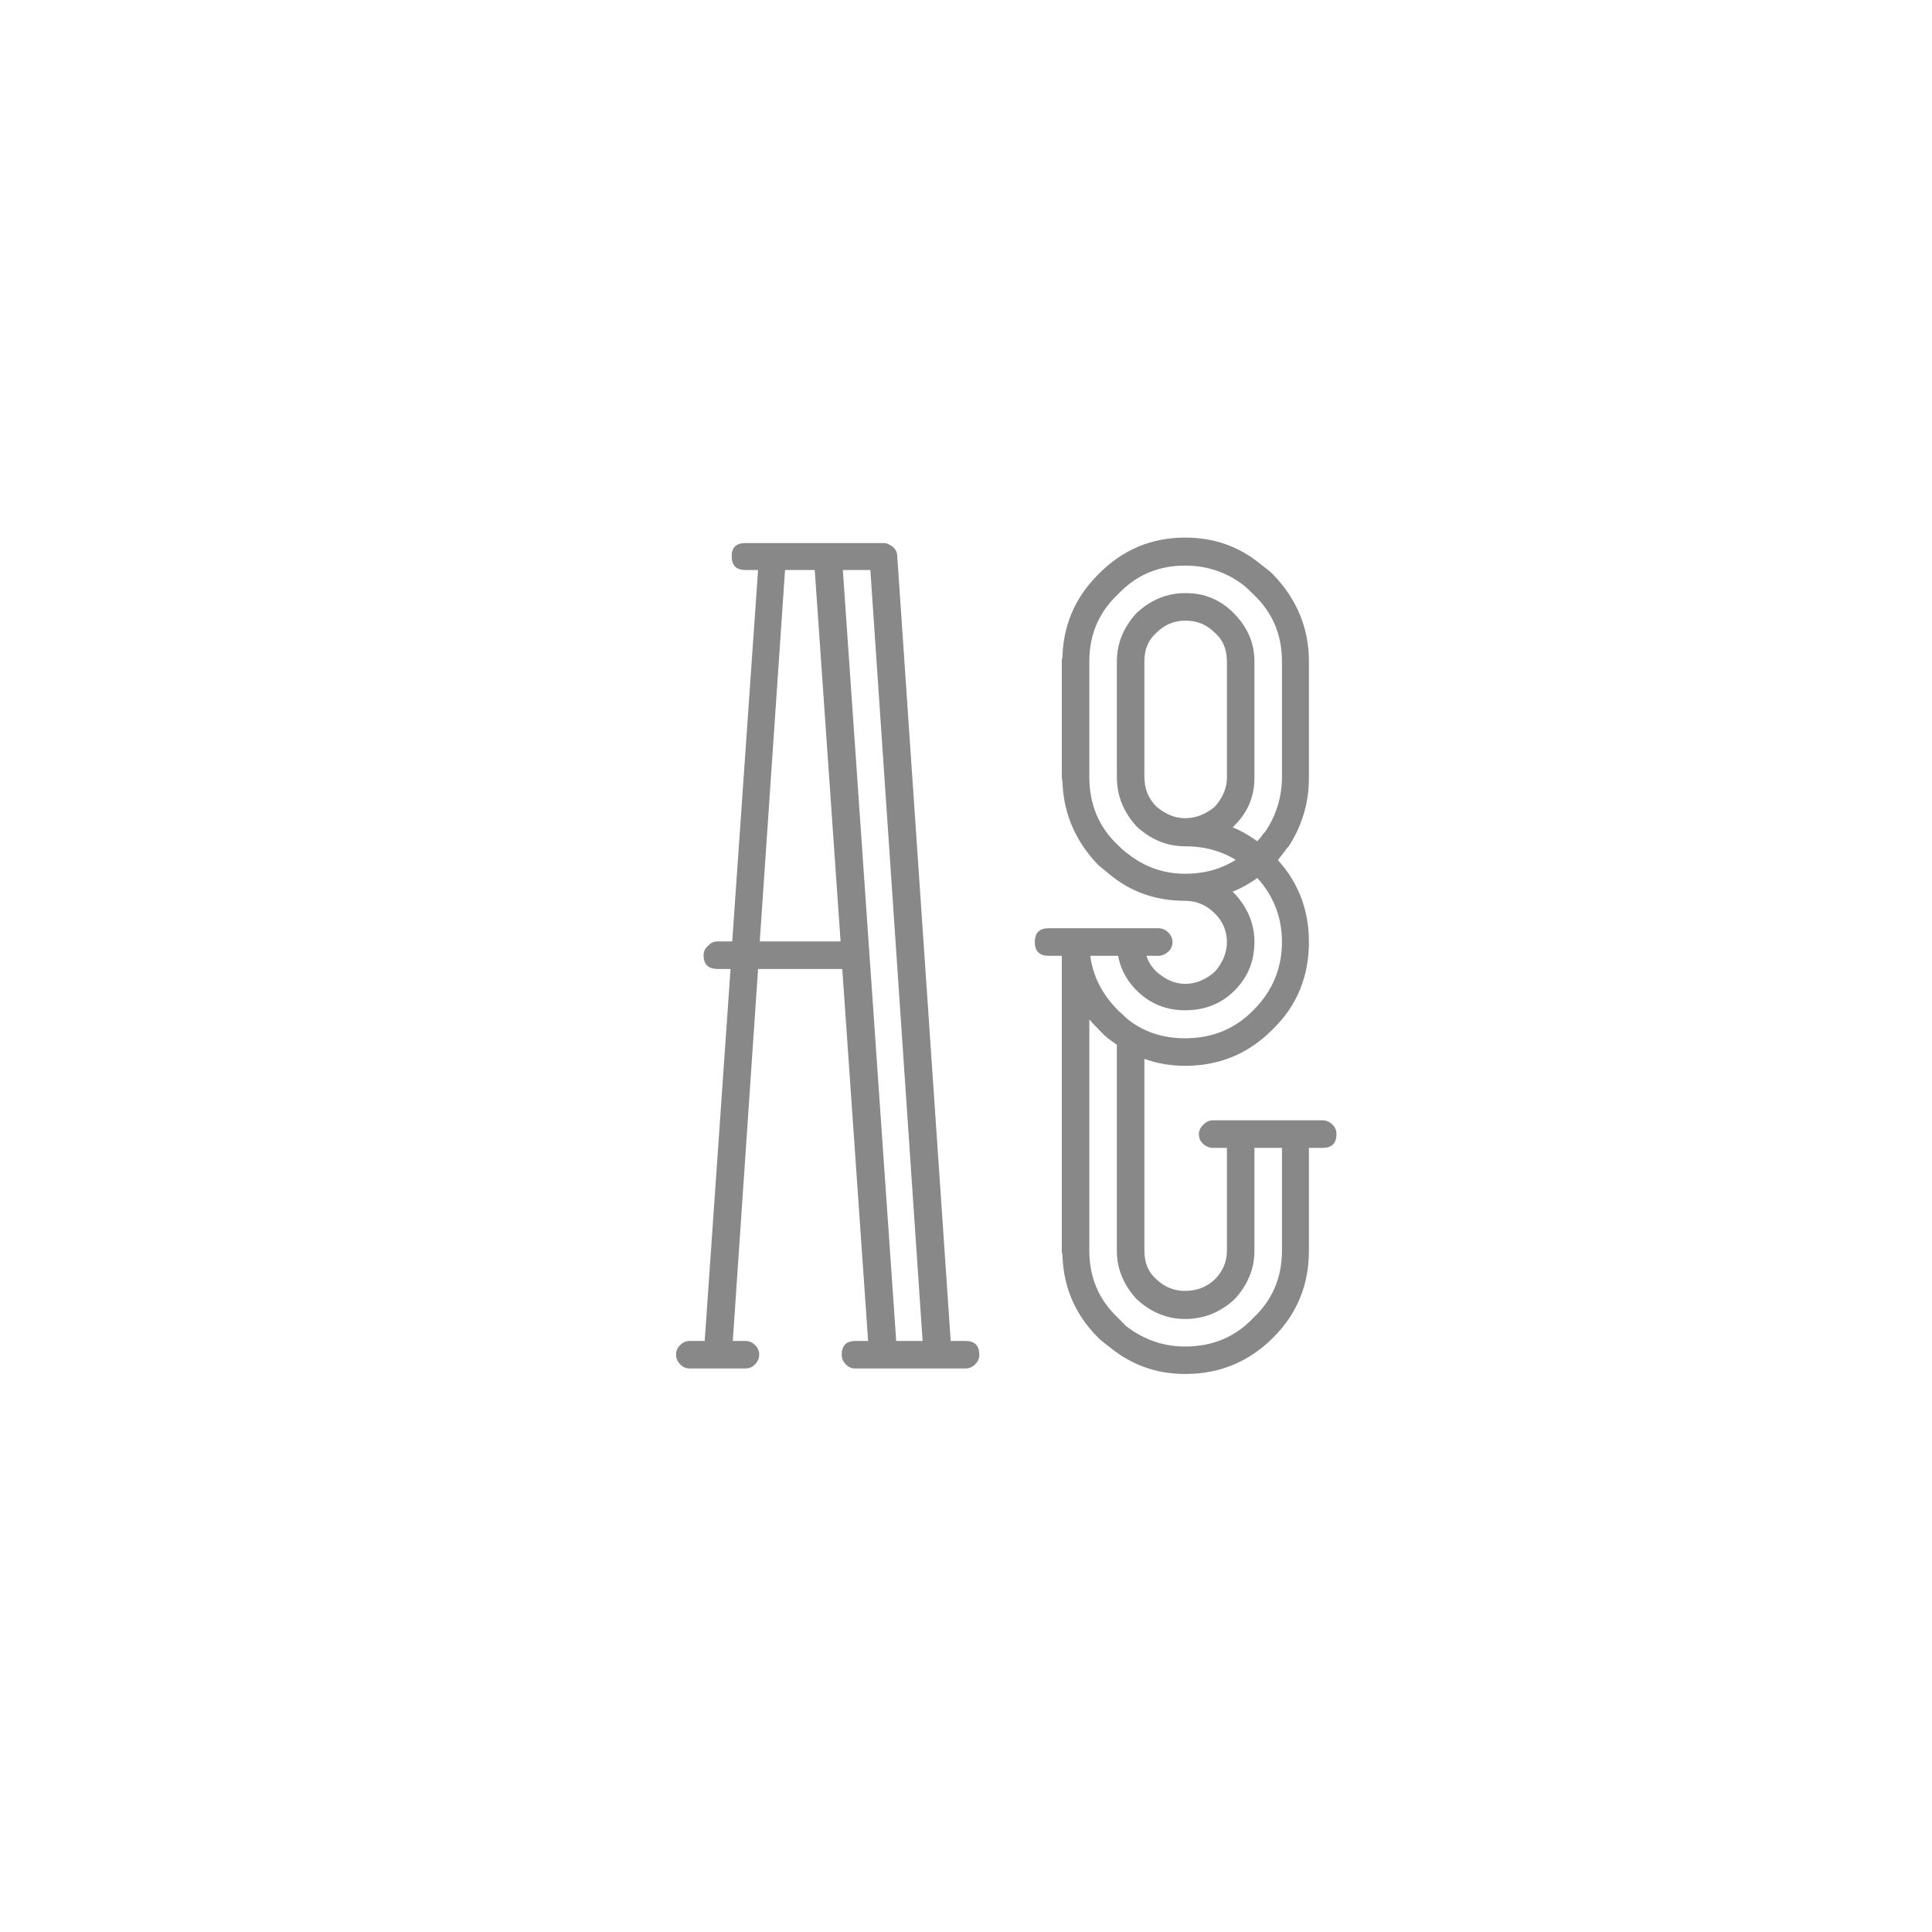 <svg width="24" height="24" viewBox="0 0 24 24" fill="none" xmlns="http://www.w3.org/2000/svg">
<path d="M9.096 11.695L9.417 7.081H9.26C9.146 7.081 9.089 7.024 9.089 6.91C9.089 6.801 9.146 6.746 9.26 6.746H10.982C11.001 6.746 11.019 6.751 11.037 6.76C11.055 6.769 11.074 6.78 11.092 6.794C11.128 6.826 11.146 6.865 11.146 6.91L11.81 16.658H11.994C12.108 16.658 12.165 16.715 12.165 16.829C12.165 16.875 12.149 16.913 12.117 16.945C12.081 16.982 12.04 17 11.994 17H10.627C10.577 17 10.536 16.982 10.504 16.945C10.472 16.913 10.456 16.875 10.456 16.829C10.456 16.715 10.513 16.658 10.627 16.658H10.784L10.463 12.037H9.417L9.103 16.658H9.26C9.305 16.658 9.344 16.674 9.376 16.706C9.412 16.738 9.431 16.779 9.431 16.829C9.431 16.875 9.412 16.916 9.376 16.952C9.344 16.984 9.305 17 9.26 17H8.569C8.524 17 8.485 16.984 8.453 16.952C8.417 16.916 8.398 16.875 8.398 16.829C8.398 16.779 8.417 16.738 8.453 16.706C8.485 16.674 8.524 16.658 8.569 16.658H8.754L9.075 12.037H8.918C8.799 12.037 8.74 11.98 8.74 11.866C8.74 11.821 8.758 11.782 8.795 11.75C8.827 11.713 8.868 11.695 8.918 11.695H9.096ZM10.812 7.081H10.47L11.133 16.658H11.461L10.812 7.081ZM9.752 7.081L9.438 11.695H10.442L10.121 7.081H9.752ZM13.874 15.537C13.874 15.419 13.931 15.359 14.045 15.359C14.159 15.359 14.216 15.419 14.216 15.537C14.216 15.688 14.266 15.806 14.366 15.893C14.466 15.988 14.585 16.036 14.722 16.036C14.867 16.036 14.991 15.988 15.091 15.893C15.191 15.792 15.241 15.674 15.241 15.537C15.241 15.419 15.298 15.359 15.412 15.359C15.526 15.359 15.583 15.419 15.583 15.537C15.583 15.76 15.501 15.961 15.337 16.139C15.159 16.303 14.954 16.385 14.722 16.385C14.498 16.385 14.298 16.303 14.12 16.139C13.956 15.961 13.874 15.76 13.874 15.537ZM13.19 8.216C13.19 8.175 13.206 8.138 13.238 8.106C13.275 8.075 13.316 8.059 13.361 8.059C13.475 8.059 13.532 8.111 13.532 8.216V9.651C13.532 9.765 13.475 9.822 13.361 9.822C13.316 9.822 13.275 9.806 13.238 9.774C13.206 9.738 13.19 9.697 13.19 9.651V8.216ZM13.19 15.537C13.19 15.487 13.206 15.446 13.238 15.414C13.275 15.378 13.316 15.359 13.361 15.359C13.475 15.359 13.532 15.419 13.532 15.537C13.532 15.87 13.651 16.148 13.888 16.371L13.942 16.426L13.97 16.453L13.983 16.467L13.99 16.474L13.997 16.48C14.216 16.645 14.457 16.727 14.722 16.727C15.063 16.727 15.346 16.608 15.569 16.371C15.806 16.148 15.925 15.87 15.925 15.537C15.925 15.419 15.982 15.359 16.096 15.359C16.205 15.359 16.26 15.419 16.26 15.537C16.26 15.961 16.112 16.321 15.815 16.617C15.515 16.918 15.15 17.068 14.722 17.068C14.371 17.068 14.061 16.959 13.792 16.74C13.724 16.69 13.674 16.649 13.642 16.617C13.345 16.321 13.197 15.961 13.197 15.537H13.19ZM13.874 8.216C13.874 8.111 13.931 8.059 14.045 8.059C14.159 8.059 14.216 8.111 14.216 8.216V9.651C14.216 9.765 14.159 9.822 14.045 9.822C13.931 9.822 13.874 9.765 13.874 9.651V8.216ZM13.874 12.885C13.874 12.839 13.89 12.8 13.922 12.769C13.958 12.732 14.015 12.732 14.093 12.769C14.175 12.8 14.216 12.839 14.216 12.885V15.537C14.216 15.578 14.2 15.617 14.168 15.653C14.136 15.69 14.095 15.708 14.045 15.708C13.999 15.708 13.958 15.69 13.922 15.653C13.89 15.617 13.874 15.578 13.874 15.537V12.885ZM15.583 8.216C15.583 8.33 15.526 8.387 15.412 8.387C15.298 8.387 15.241 8.33 15.241 8.216C15.241 8.065 15.191 7.947 15.091 7.86C14.991 7.76 14.872 7.71 14.735 7.71H14.722C14.585 7.71 14.466 7.76 14.366 7.86C14.266 7.947 14.216 8.065 14.216 8.216C14.216 8.33 14.159 8.387 14.045 8.387C13.931 8.387 13.874 8.33 13.874 8.216C13.874 7.993 13.956 7.792 14.12 7.614C14.298 7.45 14.498 7.368 14.722 7.368H14.735C14.963 7.368 15.159 7.45 15.323 7.614C15.496 7.787 15.583 7.988 15.583 8.216ZM16.26 8.216C16.26 8.33 16.205 8.387 16.096 8.387C15.982 8.387 15.925 8.33 15.925 8.216C15.925 7.883 15.806 7.605 15.569 7.382C15.519 7.332 15.483 7.298 15.46 7.279C15.246 7.111 15 7.026 14.722 7.026C14.389 7.026 14.111 7.145 13.888 7.382C13.651 7.605 13.532 7.883 13.532 8.216C13.532 8.33 13.475 8.387 13.361 8.387C13.316 8.387 13.275 8.371 13.238 8.339C13.206 8.307 13.19 8.266 13.19 8.216H13.197C13.197 7.792 13.345 7.432 13.642 7.136C13.942 6.83 14.302 6.678 14.722 6.678C15.082 6.678 15.396 6.789 15.665 7.013C15.733 7.063 15.784 7.104 15.815 7.136C16.112 7.446 16.26 7.806 16.26 8.216ZM15.241 8.216C15.241 8.111 15.298 8.059 15.412 8.059C15.526 8.059 15.583 8.111 15.583 8.216V9.651C15.583 9.765 15.526 9.822 15.412 9.822C15.298 9.822 15.241 9.765 15.241 9.651V8.216ZM13.19 11.702C13.19 11.657 13.206 11.616 13.238 11.579C13.275 11.547 13.316 11.531 13.361 11.531C13.475 11.531 13.532 11.588 13.532 11.702V15.537C13.532 15.578 13.516 15.617 13.484 15.653C13.448 15.69 13.407 15.708 13.361 15.708C13.316 15.708 13.275 15.69 13.238 15.653C13.206 15.617 13.19 15.578 13.19 15.537V11.702ZM15.925 8.216C15.925 8.111 15.982 8.059 16.096 8.059C16.205 8.059 16.26 8.111 16.26 8.216V9.651C16.26 9.765 16.205 9.822 16.096 9.822C15.982 9.822 15.925 9.765 15.925 9.651V8.216ZM13.874 9.651C13.874 9.542 13.931 9.487 14.045 9.487C14.159 9.487 14.216 9.542 14.216 9.651C14.216 9.797 14.266 9.92 14.366 10.021C14.48 10.116 14.599 10.164 14.722 10.164C14.854 10.164 14.977 10.116 15.091 10.021C15.191 9.907 15.241 9.788 15.241 9.665V9.651C15.241 9.542 15.298 9.487 15.412 9.487C15.526 9.487 15.583 9.542 15.583 9.651V9.665C15.583 9.893 15.501 10.089 15.337 10.253C15.164 10.426 14.959 10.513 14.722 10.513C14.498 10.513 14.298 10.431 14.12 10.267C13.956 10.089 13.874 9.884 13.874 9.651ZM15.74 10.807C15.708 10.838 15.67 10.852 15.624 10.848C15.579 10.848 15.54 10.829 15.508 10.793C15.44 10.706 15.444 10.624 15.521 10.547C15.562 10.52 15.594 10.488 15.617 10.451C15.645 10.424 15.674 10.387 15.706 10.342C15.715 10.342 15.72 10.337 15.72 10.328C15.856 10.123 15.925 9.897 15.925 9.651C15.925 9.542 15.982 9.487 16.096 9.487C16.205 9.487 16.26 9.542 16.26 9.651C16.26 9.975 16.173 10.267 16 10.526C15.991 10.526 15.986 10.529 15.986 10.533L15.932 10.608V10.615H15.925L15.918 10.629L15.904 10.643L15.877 10.684C15.827 10.734 15.786 10.77 15.754 10.793C15.754 10.802 15.749 10.807 15.74 10.807ZM14.722 11.19C14.617 11.19 14.565 11.135 14.565 11.025C14.565 10.912 14.617 10.854 14.722 10.854C14.954 10.854 15.159 10.937 15.337 11.101C15.501 11.278 15.583 11.479 15.583 11.702C15.583 11.816 15.526 11.873 15.412 11.873C15.298 11.873 15.241 11.816 15.241 11.702C15.241 11.565 15.191 11.447 15.091 11.347C14.986 11.242 14.863 11.19 14.722 11.19ZM14.722 10.513C14.617 10.513 14.565 10.456 14.565 10.342C14.565 10.223 14.617 10.164 14.722 10.164C15.15 10.164 15.515 10.317 15.815 10.622C16.112 10.918 16.26 11.278 16.26 11.702C16.26 11.816 16.205 11.873 16.096 11.873C15.982 11.873 15.925 11.816 15.925 11.702C15.925 11.374 15.806 11.091 15.569 10.854C15.341 10.627 15.059 10.513 14.722 10.513ZM13.874 11.702C13.874 11.588 13.931 11.531 14.045 11.531C14.159 11.531 14.216 11.588 14.216 11.702C14.216 11.852 14.266 11.976 14.366 12.071C14.48 12.171 14.599 12.222 14.722 12.222C14.854 12.222 14.977 12.171 15.091 12.071C15.191 11.957 15.241 11.834 15.241 11.702C15.241 11.588 15.298 11.531 15.412 11.531C15.526 11.531 15.583 11.588 15.583 11.702C15.583 11.939 15.501 12.14 15.337 12.304C15.173 12.468 14.968 12.55 14.722 12.55C14.485 12.55 14.284 12.468 14.12 12.304C13.956 12.14 13.874 11.939 13.874 11.702ZM13.19 11.702C13.19 11.657 13.206 11.616 13.238 11.579C13.275 11.547 13.316 11.531 13.361 11.531C13.475 11.531 13.532 11.588 13.532 11.702C13.532 12.03 13.651 12.313 13.888 12.55C13.901 12.563 13.92 12.579 13.942 12.598C13.965 12.62 13.983 12.639 13.997 12.652C14.198 12.816 14.439 12.898 14.722 12.898C15.059 12.898 15.341 12.782 15.569 12.55C15.806 12.313 15.925 12.03 15.925 11.702C15.925 11.588 15.982 11.531 16.096 11.531C16.205 11.531 16.26 11.588 16.26 11.702C16.26 12.13 16.112 12.491 15.815 12.782C15.515 13.088 15.15 13.24 14.722 13.24C14.38 13.24 14.07 13.133 13.792 12.919C13.755 12.896 13.705 12.851 13.642 12.782C13.345 12.491 13.197 12.13 13.197 11.702H13.19ZM15.925 14.088C15.925 14.042 15.941 14.004 15.973 13.972C16.009 13.935 16.05 13.917 16.096 13.917C16.141 13.917 16.18 13.935 16.212 13.972C16.244 14.004 16.26 14.042 16.26 14.088V15.537C16.26 15.578 16.244 15.617 16.212 15.653C16.18 15.69 16.141 15.708 16.096 15.708C16.05 15.708 16.009 15.69 15.973 15.653C15.941 15.617 15.925 15.578 15.925 15.537V14.088ZM15.241 14.088C15.241 14.042 15.257 14.004 15.289 13.972C15.321 13.935 15.362 13.917 15.412 13.917C15.458 13.917 15.499 13.935 15.535 13.972C15.567 14.004 15.583 14.042 15.583 14.088V15.537C15.583 15.578 15.567 15.617 15.535 15.653C15.499 15.69 15.458 15.708 15.412 15.708C15.362 15.708 15.321 15.69 15.289 15.653C15.257 15.617 15.241 15.578 15.241 15.537V14.088ZM16.431 13.917C16.476 13.917 16.517 13.935 16.554 13.972C16.586 14.004 16.602 14.042 16.602 14.088C16.602 14.202 16.545 14.259 16.431 14.259H15.063C15.023 14.259 14.984 14.243 14.947 14.211C14.911 14.179 14.893 14.138 14.893 14.088C14.893 14.047 14.911 14.008 14.947 13.972C14.984 13.935 15.023 13.917 15.063 13.917H16.431ZM14.394 11.531C14.435 11.531 14.473 11.547 14.51 11.579C14.546 11.616 14.565 11.657 14.565 11.702C14.565 11.752 14.546 11.793 14.51 11.825C14.473 11.857 14.435 11.873 14.394 11.873H13.026C12.912 11.873 12.855 11.816 12.855 11.702C12.855 11.588 12.912 11.531 13.026 11.531H14.394ZM13.19 9.651C13.19 9.61 13.206 9.572 13.238 9.535C13.275 9.503 13.316 9.487 13.361 9.487C13.475 9.487 13.532 9.542 13.532 9.651C13.532 9.993 13.651 10.276 13.888 10.499C13.938 10.549 13.974 10.581 13.997 10.595C14.211 10.768 14.453 10.854 14.722 10.854C15.063 10.854 15.346 10.736 15.569 10.499C15.806 10.276 15.925 9.998 15.925 9.665V9.651C15.925 9.542 15.982 9.487 16.096 9.487C16.205 9.487 16.26 9.542 16.26 9.651V9.665C16.26 10.075 16.112 10.435 15.815 10.745C15.505 11.041 15.141 11.19 14.722 11.19C14.362 11.19 14.052 11.082 13.792 10.868C13.774 10.854 13.749 10.834 13.717 10.807C13.685 10.779 13.66 10.759 13.642 10.745C13.345 10.435 13.197 10.071 13.197 9.651H13.19Z" fill="#888888"/>
</svg>
